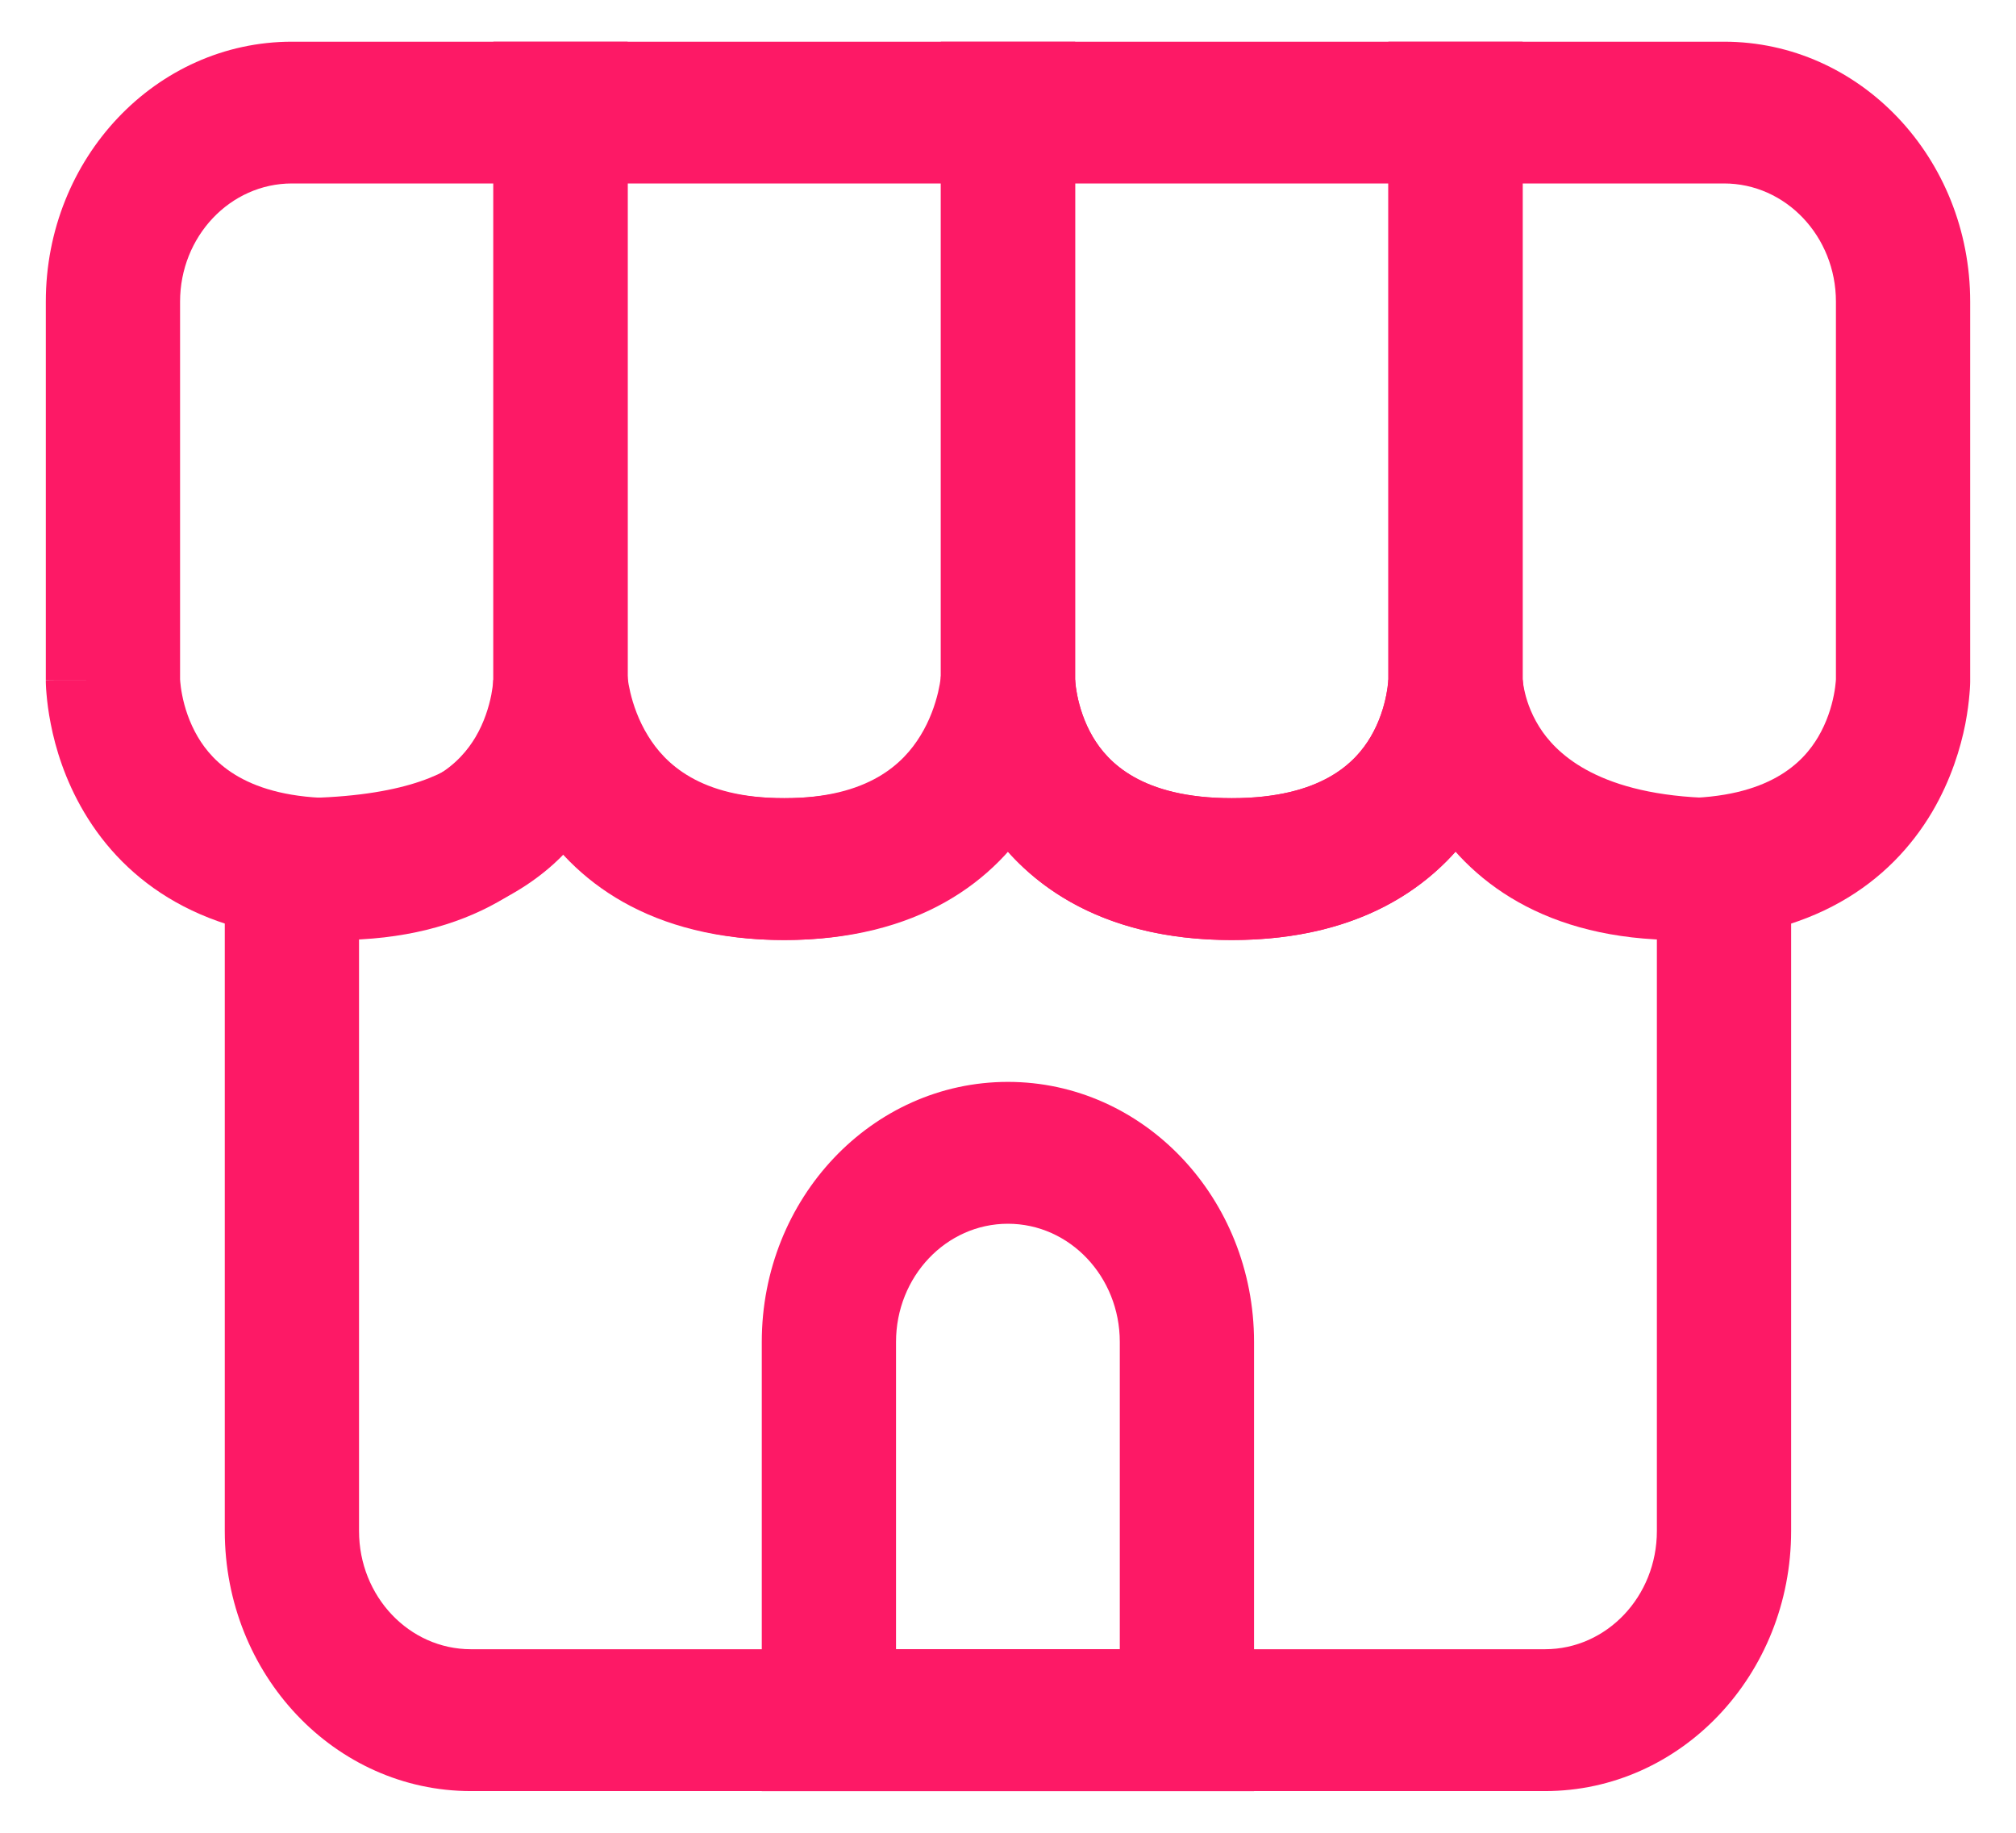 <svg width="22" height="20" viewBox="0 0 22 20" fill="none" xmlns="http://www.w3.org/2000/svg">
<path fill-rule="evenodd" clip-rule="evenodd" d="M6.168 9.305C6.128 9.347 6.087 9.387 6.043 9.427C5.546 9.876 4.843 10.139 3.918 10.226V16.707C3.918 17.42 4.465 17.997 5.139 17.997H16.86C17.534 17.997 18.081 17.42 18.081 16.707V10.215C17.086 10.093 16.395 9.72 15.931 9.239C15.44 9.821 14.647 10.258 13.441 10.258C12.258 10.258 11.472 9.836 10.978 9.271C10.486 9.829 9.713 10.258 8.558 10.258C7.426 10.258 6.661 9.846 6.168 9.305ZM10.287 7.382L11.712 7.42C11.732 7.419 11.732 7.419 11.732 7.419L11.732 7.417L11.732 7.414L11.732 7.411C11.732 7.415 11.732 7.425 11.734 7.44C11.736 7.471 11.742 7.521 11.755 7.585C11.78 7.714 11.831 7.881 11.926 8.042C12.088 8.316 12.455 8.71 13.441 8.71C14.428 8.71 14.795 8.316 14.957 8.042C15.052 7.881 15.102 7.714 15.128 7.585C15.14 7.521 15.146 7.471 15.149 7.44C15.15 7.425 15.15 7.415 15.151 7.411L15.151 7.414L15.151 7.417L15.151 7.418C15.151 7.419 15.151 7.42 15.883 7.42C16.616 7.42 16.616 7.42 16.616 7.419L16.616 7.418L16.616 7.416L16.616 7.412L16.616 7.407C16.616 7.405 16.615 7.404 16.616 7.405C16.616 7.406 16.616 7.414 16.617 7.426C16.62 7.452 16.626 7.497 16.64 7.555C16.667 7.671 16.723 7.829 16.835 7.988C17.035 8.269 17.527 8.71 18.813 8.71H19.546V16.707C19.546 18.275 18.343 19.545 16.86 19.545H5.139C3.655 19.545 2.453 18.275 2.453 16.707V8.71H3.185C4.332 8.71 4.855 8.464 5.09 8.251C5.295 8.065 5.383 7.808 5.383 7.42L6.828 7.382C6.847 7.381 6.847 7.381 6.847 7.381L6.847 7.378L6.847 7.376L6.847 7.374C6.847 7.378 6.848 7.389 6.85 7.405C6.854 7.437 6.863 7.489 6.878 7.555C6.91 7.689 6.968 7.862 7.072 8.03C7.253 8.325 7.632 8.71 8.558 8.71C9.484 8.71 9.862 8.325 10.043 8.03C10.147 7.862 10.205 7.689 10.237 7.555C10.252 7.489 10.261 7.437 10.265 7.405C10.267 7.389 10.268 7.378 10.268 7.374C10.268 7.372 10.268 7.371 10.268 7.372L10.268 7.376L10.268 7.378L10.268 7.38C10.268 7.38 10.268 7.381 10.287 7.382ZM6.847 7.374C6.847 7.373 6.847 7.372 6.847 7.372L6.847 7.374Z" fill="#FD1966"/>
<path fill-rule="evenodd" clip-rule="evenodd" d="M8.313 14.644C8.313 13.076 9.516 11.806 10.999 11.806C12.482 11.806 13.685 13.076 13.685 14.644V19.546H8.313V14.644ZM10.999 13.354C10.325 13.354 9.778 13.931 9.778 14.644V17.998H12.22V14.644C12.22 13.931 11.673 13.354 10.999 13.354Z" fill="#FD1966"/>
<path fill-rule="evenodd" clip-rule="evenodd" d="M0.5 3.292C0.5 1.725 1.703 0.455 3.186 0.455H6.849V7.42H6.116C6.849 7.42 6.849 7.42 6.849 7.42L6.849 7.422L6.849 7.424L6.849 7.429L6.849 7.442C6.848 7.451 6.848 7.462 6.848 7.476C6.847 7.502 6.845 7.536 6.841 7.578C6.834 7.66 6.821 7.77 6.795 7.9C6.745 8.158 6.642 8.507 6.432 8.862C5.984 9.62 5.13 10.258 3.674 10.258C2.219 10.258 1.365 9.62 0.917 8.862C0.707 8.507 0.604 8.158 0.554 7.9C0.528 7.77 0.515 7.66 0.508 7.578C0.504 7.536 0.502 7.502 0.501 7.476C0.501 7.462 0.5 7.451 0.5 7.442L0.5 7.429L0.5 7.424L0.5 7.422C0.5 7.422 0.5 7.42 1.233 7.42H0.5V3.292ZM1.965 7.412C1.965 7.416 1.966 7.426 1.967 7.44C1.97 7.471 1.975 7.521 1.988 7.585C2.013 7.714 2.064 7.881 2.159 8.042C2.321 8.316 2.688 8.71 3.674 8.71C4.661 8.71 5.028 8.316 5.19 8.042C5.285 7.881 5.335 7.714 5.361 7.585C5.373 7.521 5.379 7.471 5.382 7.44C5.383 7.426 5.384 7.416 5.384 7.412V2.002H3.186C2.512 2.002 1.965 2.58 1.965 3.292V7.412Z" fill="#FD1966"/>
<path fill-rule="evenodd" clip-rule="evenodd" d="M5.384 0.455H11.733V7.42H11C11.733 7.42 11.733 7.42 11.733 7.42L11.733 7.422L11.733 7.424L11.733 7.429L11.732 7.442C11.732 7.451 11.732 7.462 11.732 7.476C11.73 7.502 11.729 7.536 11.725 7.578C11.718 7.66 11.705 7.77 11.679 7.9C11.628 8.158 11.526 8.507 11.316 8.862C10.868 9.62 10.014 10.258 8.558 10.258C7.103 10.258 6.249 9.62 5.8 8.862C5.591 8.507 5.488 8.158 5.437 7.9C5.412 7.77 5.399 7.66 5.392 7.578C5.388 7.536 5.386 7.502 5.385 7.476C5.385 7.462 5.384 7.451 5.384 7.442L5.384 7.429L5.384 7.424L5.384 7.422C5.384 7.422 5.384 7.42 6.116 7.42H5.384V0.455ZM6.849 7.412C6.849 7.416 6.85 7.426 6.851 7.44C6.853 7.471 6.859 7.521 6.872 7.585C6.897 7.714 6.948 7.881 7.043 8.042C7.205 8.316 7.572 8.71 8.558 8.71C9.545 8.71 9.912 8.316 10.074 8.042C10.169 7.881 10.219 7.714 10.245 7.585C10.257 7.521 10.263 7.471 10.266 7.44C10.267 7.426 10.267 7.416 10.268 7.412V2.002H6.849V7.412Z" fill="#FD1966"/>
<path fill-rule="evenodd" clip-rule="evenodd" d="M10.267 0.455H16.616V7.42H15.884C16.616 7.42 16.616 7.42 16.616 7.42L16.616 7.422L16.616 7.424L16.616 7.429L16.616 7.442C16.616 7.451 16.616 7.462 16.615 7.476C16.614 7.502 16.612 7.536 16.608 7.578C16.602 7.66 16.588 7.77 16.563 7.9C16.512 8.158 16.41 8.507 16.2 8.862C15.751 9.62 14.897 10.258 13.442 10.258C11.986 10.258 11.132 9.62 10.684 8.862C10.474 8.507 10.372 8.158 10.321 7.9C10.295 7.77 10.282 7.66 10.275 7.578C10.271 7.536 10.27 7.502 10.269 7.476C10.268 7.462 10.268 7.451 10.268 7.442L10.267 7.429L10.267 7.424L10.267 7.422C10.267 7.422 10.267 7.42 11 7.42H10.267V0.455ZM11.732 7.412C11.733 7.416 11.733 7.426 11.734 7.44C11.737 7.471 11.743 7.521 11.755 7.585C11.781 7.714 11.831 7.881 11.926 8.042C12.088 8.316 12.455 8.71 13.442 8.71C14.428 8.71 14.795 8.316 14.957 8.042C15.053 7.881 15.103 7.714 15.128 7.585C15.141 7.521 15.147 7.471 15.149 7.44C15.15 7.426 15.151 7.416 15.151 7.412V2.002H11.732V7.412Z" fill="#FD1966"/>
<path fill-rule="evenodd" clip-rule="evenodd" d="M15.151 0.455H18.814C20.297 0.455 21.5 1.725 21.5 3.292V7.42H20.767C21.5 7.42 21.5 7.42 21.5 7.42L21.5 7.422L21.5 7.424L21.5 7.429L21.5 7.442C21.5 7.451 21.499 7.462 21.499 7.476C21.498 7.502 21.496 7.536 21.492 7.578C21.485 7.66 21.472 7.77 21.447 7.9C21.396 8.158 21.293 8.507 21.084 8.862C20.635 9.62 19.781 10.258 18.326 10.258C16.87 10.258 16.016 9.62 15.568 8.862C15.358 8.507 15.256 8.158 15.205 7.9C15.179 7.77 15.166 7.66 15.159 7.578C15.155 7.536 15.153 7.502 15.152 7.476C15.152 7.462 15.152 7.451 15.152 7.442L15.151 7.429L15.151 7.424L15.151 7.422C15.151 7.422 15.151 7.42 15.884 7.42H15.151V0.455ZM16.616 7.412C16.616 7.416 16.617 7.426 16.618 7.44C16.621 7.471 16.627 7.521 16.639 7.585C16.665 7.714 16.715 7.881 16.81 8.042C16.972 8.316 17.339 8.71 18.326 8.71C19.312 8.71 19.679 8.316 19.841 8.042C19.936 7.881 19.987 7.714 20.012 7.585C20.025 7.521 20.03 7.471 20.033 7.44C20.034 7.426 20.035 7.416 20.035 7.412V3.292C20.035 2.58 19.488 2.002 18.814 2.002H16.616V7.412Z" fill="#FD1966"/>
</svg>
